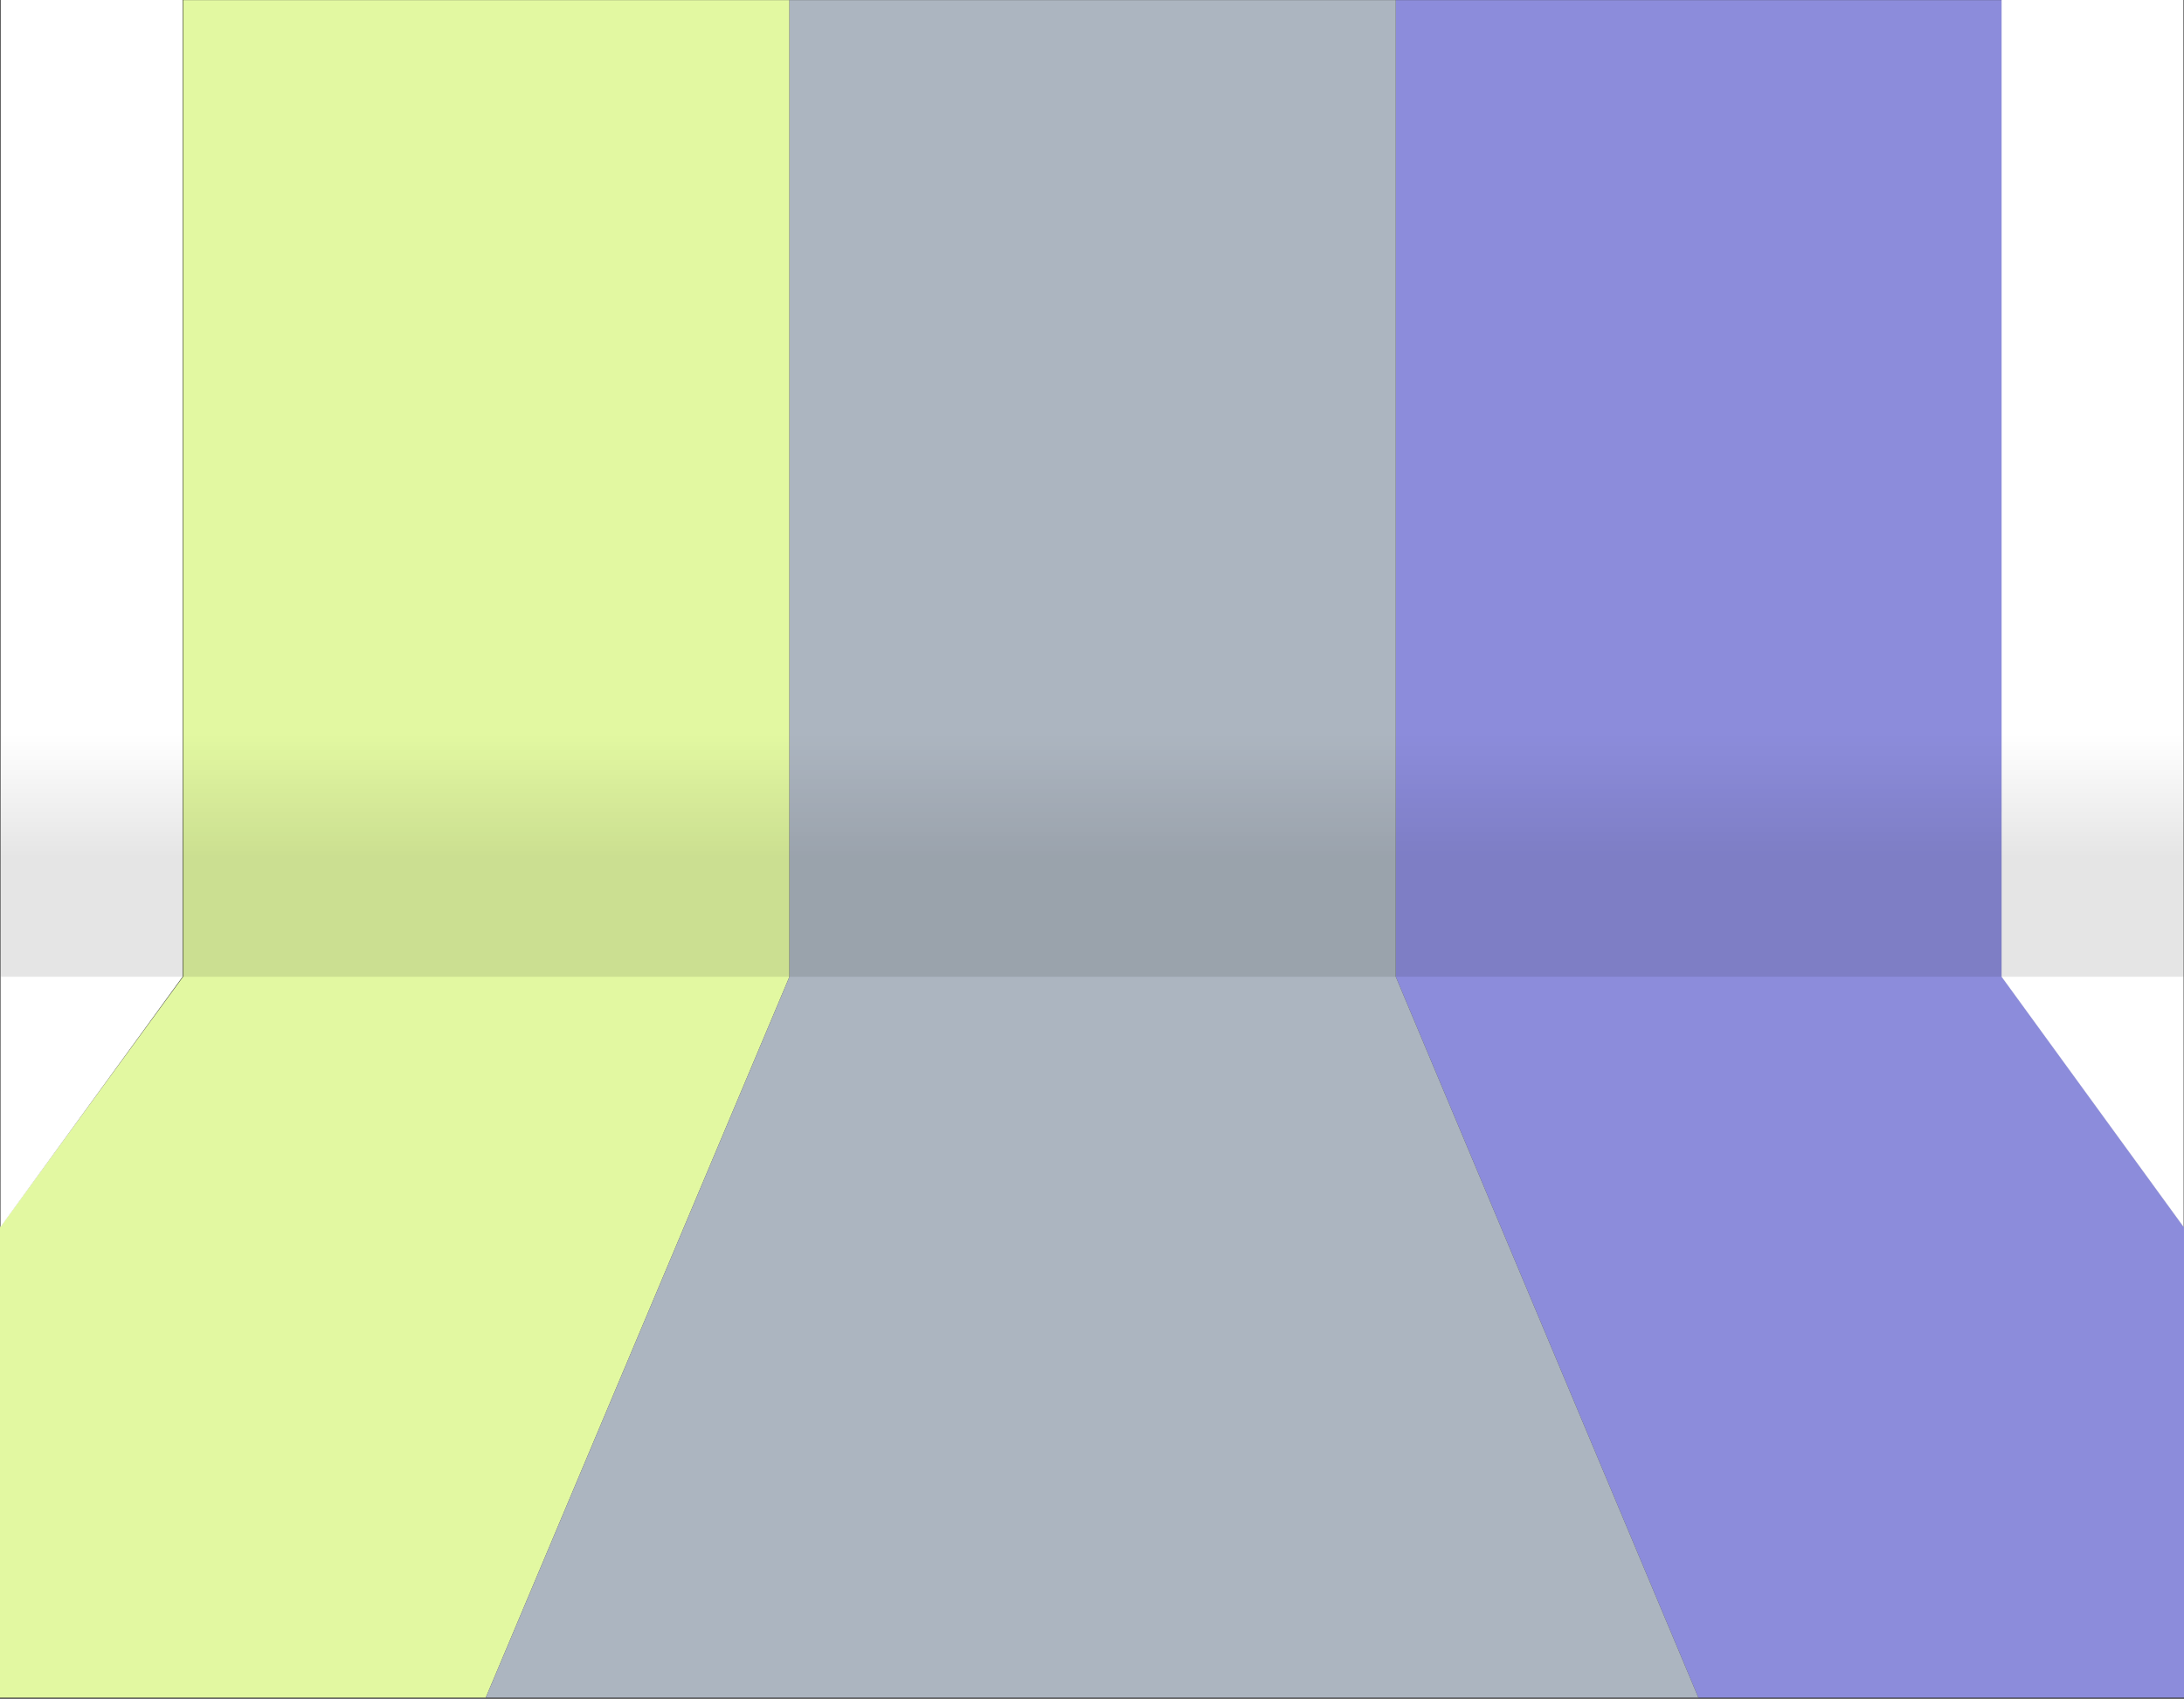<svg width="1801" height="1401" viewBox="0 0 1801 1401" xmlns="http://www.w3.org/2000/svg">
  <rect x="0" y="0" width="1801" height="1401" fill="#333333" stroke="none"/>
  <title>bg_editor_1</title>
  <defs>
    <linearGradient x1="50%" y1="0%" x2="50%" y2="100%" id="a">
      <stop stop-opacity="0" offset="0%"/>
      <stop stop-opacity=".1" offset="50%"/>
      <stop stop-opacity=".1" offset="75%"/>
      <stop stop-opacity=".1" offset="100%"/>
    </linearGradient>
  </defs>
  <g fill="none" fill-rule="evenodd">
    <path d="M151 .08v805.434L0 1011.967v388.113h400.558L651 805.514V.08H151z" fill="#e2f8a1"/>
    <path d="M1151 .08v805.434l249.558 594.566H1801v-388.113l-150-206.453V.08h-500z" fill="#8c8cdb"/>
    <path d="M651 .08v805.434L400.56 1400.08h1000L1151 805.514V.08H651z" fill="#acb5c0"/>
    <path d="M.558.002L.404 1011.966l150.154-206.452V.002h-150zm1650 0v805.512l150.154 206.452L1800.558.002h-150z" fill="#ffffff"/>
    <path d="M.558 805.514h1800V605.36H.558v200.154z" fill="url(#a)"/>
  </g>
</svg>
